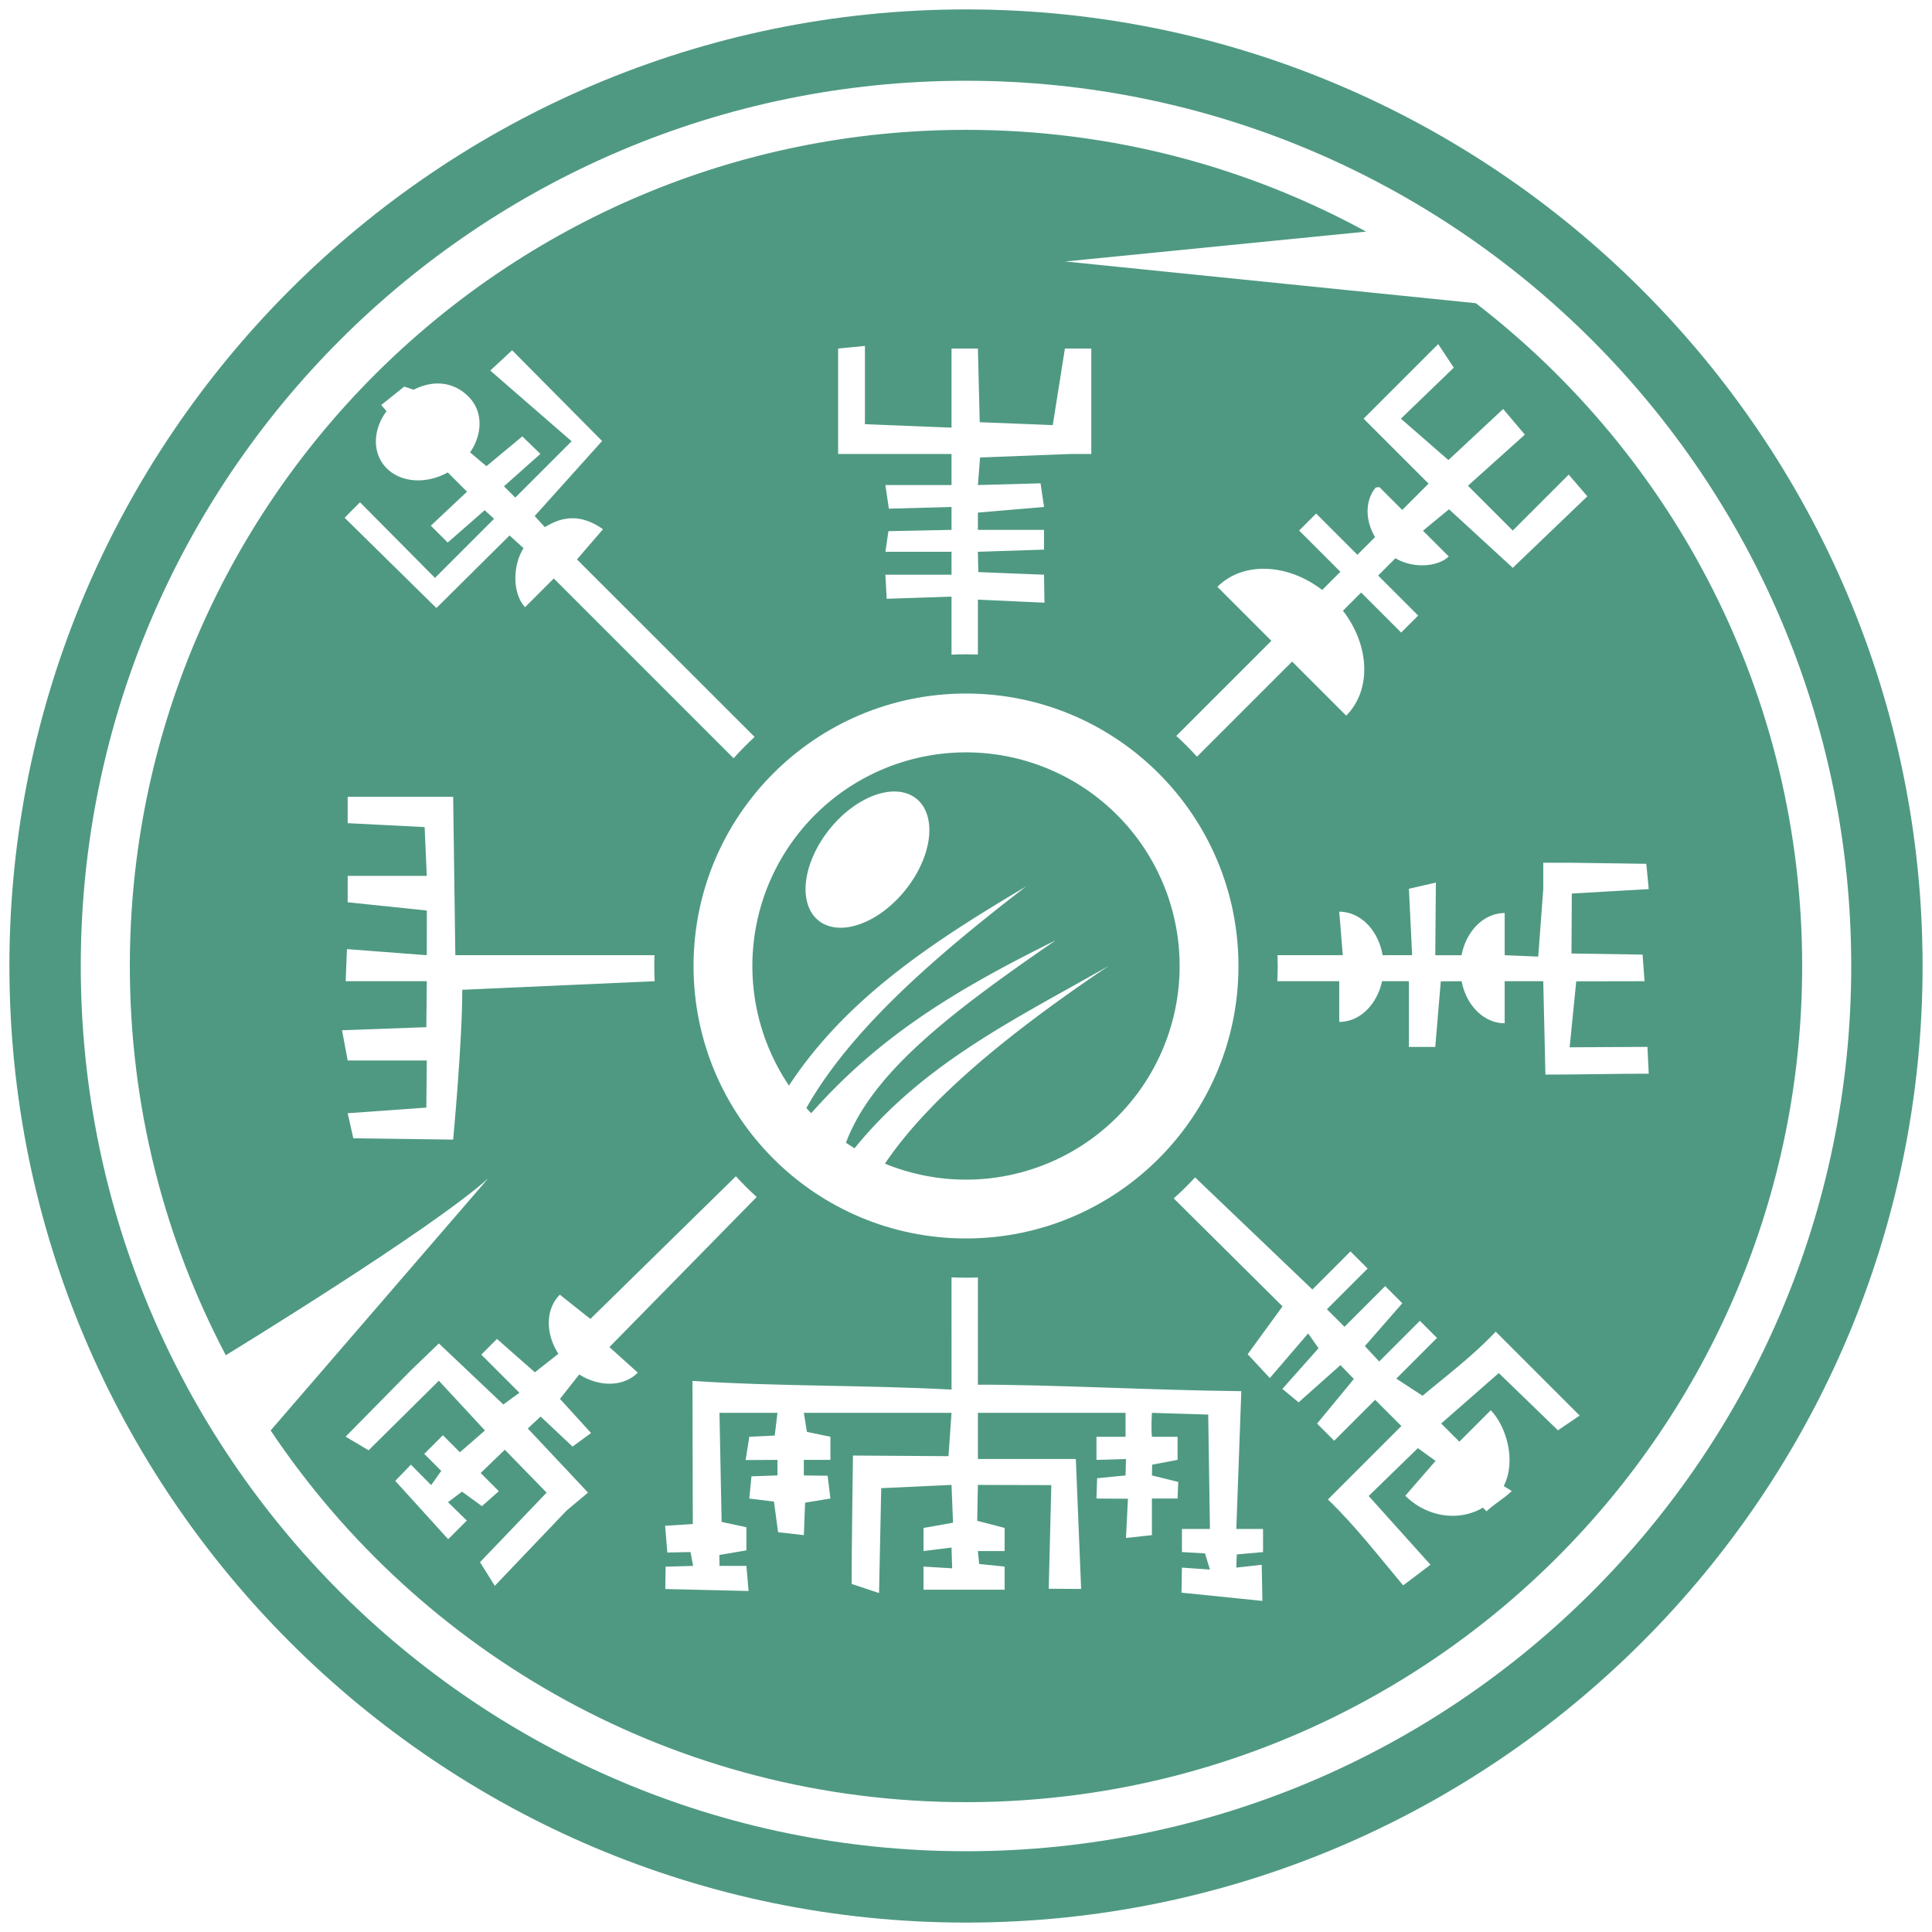 <?xml version="1.0" encoding="UTF-8" standalone="no"?>
<svg
   xmlns:dc="http://purl.org/dc/elements/1.1/"
   xmlns:cc="http://creativecommons.org/ns#"
   xmlns:rdf="http://www.w3.org/1999/02/22-rdf-syntax-ns#"
   xmlns:svg="http://www.w3.org/2000/svg"
   xmlns="http://www.w3.org/2000/svg"
   xmlns:sodipodi="http://sodipodi.sourceforge.net/DTD/sodipodi-0.dtd"
   xmlns:inkscape="http://www.inkscape.org/namespaces/inkscape"
   version="1.1"
   id="Calque_1"
   x="0px"
   y="0px"
   viewBox="0 0 1133.86 1133.86"
   style="enable-background:new 0 0 1133.86 1133.86;"
   xml:space="preserve"
   sodipodi:docname="valhalla.svg"
   inkscape:version="1.0.1 (3bc2e813f5, 2020-09-07)"><defs
   id="defs51">
	
	
	
	
	
	
	
	
	
	
	
	
	
	
	
	
	
	
	
	
	
</defs><sodipodi:namedview
   pagecolor="#ffffff"
   bordercolor="#666666"
   borderopacity="1"
   objecttolerance="10"
   gridtolerance="10"
   guidetolerance="10"
   inkscape:pageopacity="0"
   inkscape:pageshadow="2"
   inkscape:window-width="1920"
   inkscape:window-height="1009"
   id="namedview49"
   showgrid="false"
   inkscape:zoom="0.37923554"
   inkscape:cx="928.68914"
   inkscape:cy="986.62715"
   inkscape:window-x="1272"
   inkscape:window-y="-8"
   inkscape:window-maximized="1"
   inkscape:current-layer="Calque_1"
   showguides="true"
   inkscape:guide-bbox="true"
   inkscape:document-rotation="0"><sodipodi:guide
     position="447.028,182.469"
     orientation="0,-1"
     id="guide1653" /></sodipodi:namedview>
<style
   type="text/css"
   id="style2">
	.st0{fill:#4F9982;}
</style>

<path
   id="path1940"
   style="color:#000000;font-style:normal;font-variant:normal;font-weight:normal;font-stretch:normal;font-size:medium;line-height:normal;font-family:sans-serif;font-variant-ligatures:normal;font-variant-position:normal;font-variant-caps:normal;font-variant-numeric:normal;font-variant-alternates:normal;font-variant-east-asian:normal;font-feature-settings:normal;font-variation-settings:normal;text-indent:0;text-align:start;text-decoration:none;text-decoration-line:none;text-decoration-style:solid;text-decoration-color:#000000;letter-spacing:normal;word-spacing:normal;text-transform:none;writing-mode:lr-tb;direction:ltr;text-orientation:mixed;dominant-baseline:auto;baseline-shift:baseline;text-anchor:start;white-space:normal;shape-padding:0;shape-margin:0;inline-size:0;clip-rule:nonzero;display:inline;overflow:visible;visibility:visible;isolation:auto;mix-blend-mode:normal;color-interpolation:sRGB;color-interpolation-filters:linearRGB;solid-color:#000000;solid-opacity:1;vector-effect:none;fill:#4f9982;fill-opacity:1;fill-rule:nonzero;stroke:none;stroke-width:83.754;stroke-linecap:butt;stroke-linejoin:miter;stroke-miterlimit:4;stroke-dasharray:none;stroke-dashoffset:0;stroke-opacity:1;paint-order:markers stroke fill;color-rendering:auto;image-rendering:auto;shape-rendering:auto;text-rendering:auto;enable-background:accumulate;stop-color:#000000"
   d="M 566.932,5.523 C 257.371,5.523 5.523,257.371 5.523,566.932 c 0,309.561 251.849,561.405 561.41,561.405 309.561,0 561.405,-251.845 561.405,-561.405 0,-309.561 -251.845,-561.41 -561.405,-561.41 z m 0,41.877 c 286.929,0 519.528,232.604 519.528,519.532 0,286.929 -232.599,519.528 -519.528,519.528 -286.929,0 -519.532,-232.599 -519.532,-519.528 0,-286.929 232.604,-519.532 519.532,-519.532 z" /><path
   id="path1942"
   style="color:#000000;font-style:normal;font-variant:normal;font-weight:normal;font-stretch:normal;font-size:medium;line-height:normal;font-family:sans-serif;font-variant-ligatures:normal;font-variant-position:normal;font-variant-caps:normal;font-variant-numeric:normal;font-variant-alternates:normal;font-variant-east-asian:normal;font-feature-settings:normal;font-variation-settings:normal;text-indent:0;text-align:start;text-decoration:none;text-decoration-line:none;text-decoration-style:solid;text-decoration-color:#000000;letter-spacing:normal;word-spacing:normal;text-transform:none;writing-mode:lr-tb;direction:ltr;text-orientation:mixed;dominant-baseline:auto;baseline-shift:baseline;text-anchor:start;white-space:normal;shape-padding:0;shape-margin:0;inline-size:0;clip-rule:nonzero;display:inline;overflow:visible;visibility:visible;isolation:auto;mix-blend-mode:normal;color-interpolation:sRGB;color-interpolation-filters:linearRGB;solid-color:#000000;solid-opacity:1;vector-effect:none;fill:#4f9982;fill-opacity:1;fill-rule:nonzero;stroke:none;stroke-width:79.111;stroke-linecap:butt;stroke-linejoin:miter;stroke-miterlimit:4;stroke-dasharray:none;stroke-dashoffset:0;stroke-opacity:1;paint-order:markers stroke fill;color-rendering:auto;image-rendering:auto;shape-rendering:auto;text-rendering:auto;enable-background:accumulate;stop-color:#000000"
   d="m 566.932,76.201 c -271.022,0 -490.732,219.706 -490.732,490.729 0,82.483 20.366,160.201 56.323,228.428 0,0 120.992,-73.908 154.057,-103.849 L 158.84,839.521 c 88.032,131.526 237.94,218.137 408.092,218.137 271.022,0 490.729,-219.707 490.729,-490.729 0,-158.393 -75.045,-299.257 -191.516,-388.982 L 625.188,153.459 801.73,135.922 C 731.987,97.847 651.989,76.201 566.932,76.201 Z m 277.121,125.738 9.154,13.832 -31.039,29.945 27.875,24.287 32.141,-29.967 12.73,15.055 -33.398,29.971 26.309,26.309 32.826,-32.828 10.951,12.74 -43.777,41.971 -37.418,-34.371 -15.281,12.574 15.139,15.137 c -6.886,6.549 -21.771,6.915 -31.291,1.012 l -10.168,10.172 23.488,23.484 -9.98,9.979 -23.486,-23.488 -10.658,10.664 c 15.919,20.672 16.724,46.749 1.902,61.584 l -31.748,-31.744 -55.834,55.834 c -3.858,-4.256 -7.913,-8.329 -12.154,-12.203 l 55.811,-55.812 -31.68,-31.684 c 14.816,-14.8 40.848,-14.017 61.512,1.852 l 10.672,-10.666 -24.213,-24.213 9.979,-9.98 24.209,24.209 10.352,-10.346 c -1.024,-1.746 -1.88,-3.56 -2.557,-5.406 -3.227,-8.831 -2.072,-17.719 2.982,-23.742 l 2.148,-0.219 13.396,13.396 15.449,-15.449 -38.113,-38.115 z m -336.438,1.084 v 45.916 l 50.824,2.037 v -46.426 h 15.475 l 1.07,43.24 42.863,1.684 7.135,-44.924 h 15.475 v 61.9 h -12.383 l -52.879,2.033 -1.281,16.182 36.773,-1.012 2.041,13.871 -38.803,3.311 -0.012,10.139 h 38.812 l -0.004,11.586 -38.811,1.273 0.25,11.92 38.564,1.529 0.268,16.422 -39.074,-1.781 -0.006,32.201 c -2.327,-0.089 -4.656,-0.131 -6.984,-0.131 -2.831,-4.4e-4 -5.664,0.064 -8.492,0.195 v -34.047 l -38.045,1.27 -0.768,-14.129 h 38.812 V 323.834 H 519.625 l 1.785,-12.104 37.027,-0.756 v -13.449 l -36.773,1.012 -2.039,-13.871 h 38.812 v -18.215 h -66.547 v -61.9 z m -207.053,2.543 52.803,53.248 -39.559,44.041 5.951,6.523 c 11.122,-6.899 21.735,-7.466 34.146,1.207 l -15.295,17.725 104.262,104.178 c -4.309,3.976 -8.423,8.157 -12.33,12.527 L 325.006,339.484 308.145,356.346 c -7.28,-7.656 -7.555,-24.154 -0.904,-34.629 l -8.188,-7.475 -42.928,42.602 -53.883,-52.979 9.031,-9.092 44.012,44.387 34.699,-34.701 -5.547,-5.014 -21.678,18.975 -9.9,-9.895 21.225,-19.965 -11.285,-11.285 c -13.085,7.22 -28.229,5.938 -36.502,-3.092 -7.797,-8.511 -7.58,-21.854 0.533,-32.879 l -3.086,-3.613 13.514,-10.812 5.463,1.859 c 12.882,-6.602 24.992,-3.924 33.018,4.834 7.554,8.244 7.614,21.058 0.146,31.932 l 9.6,8.086 21.043,-17.473 10.621,10.254 -21.369,19.029 6.631,6.629 33.062,-33.057 -47.752,-41.5 z M 566.703,407.029 h 0.227 c 88.31,2.5e-4 159.9,71.59 159.9,159.9 -2.5e-4,88.31 -71.59,159.9 -159.9,159.9 -88.31,-2.5e-4 -159.9,-71.59 -159.9,-159.9 1.6e-4,-88.222 71.452,-159.775 159.674,-159.9 z m -362.656,60.604 h 61.904 l 1.273,92.953 116.879,0.004 c -0.169,4.948 -0.134,9.935 0.111,15.266 l -112.912,5.033 c 0,30.986 -5.352,87.926 -5.352,87.926 l -58.598,-0.777 -3.307,-14.699 46.162,-3.309 0.268,-27.641 h -46.43 l -3.318,-17.754 49.479,-1.795 0.27,-26.984 h -47.607 l 0.75,-18.832 46.857,3.566 0.018,-26.221 -46.447,-4.836 v -15.475 h 46.43 l -1.266,-28.654 -45.164,-2.297 z m 717.15,38.688 44.988,0.635 1.438,14.84 -45.156,2.605 -0.193,35.197 41.721,0.639 1.17,15.617 -40.096,0.076 -3.871,38.717 45.66,-0.252 0.766,15.73 c -20.635,0 -40.008,0.535 -60.643,0.535 l -1.264,-54.807 h -22.646 v 24.695 c -9.305,-1.2e-4 -17.907,-6.168 -22.559,-16.18 -1.236,-2.662 -2.157,-5.53 -2.742,-8.516 l -12.191,0.078 -3.242,38.506 h -15.475 v -38.584 h -15.74 c -0.589,2.703 -1.457,5.301 -2.584,7.727 -4.652,10.012 -13.25,16.18 -22.555,16.18 v -23.906 h -36.334 c 0.145,-2.973 0.217,-5.949 0.217,-8.926 -5e-4,-2.112 -0.038,-4.225 -0.111,-6.336 l 38.299,-0.006 -2.07,-25.541 c 9.305,2e-4 17.903,6.168 22.555,16.18 1.355,2.916 2.334,6.078 2.904,9.369 l 17.311,-0.006 -1.891,-39.004 15.822,-3.602 -0.348,42.611 h 15.42 c 0.585,-3.009 1.511,-5.899 2.756,-8.58 4.653,-10.011 13.254,-16.174 22.559,-16.174 v 24.754 l 19.68,0.822 2.967,-39.619 v -15.475 z m -489.312,184.014 c 3.876,4.241 7.949,8.298 12.207,12.156 l -86.432,88.088 16.654,15.012 c -6.579,6.581 -17.017,8.3 -27.387,4.51 -2.406,-0.879 -4.758,-2.04 -6.998,-3.451 l -11.291,14.34 18.246,20.045 -10.861,7.936 -18.748,-17.623 -7.521,6.998 35.34,37.637 -12.596,10.568 -42.115,44.146 -8.664,-13.879 39.076,-40.822 -24.525,-25.17 -14.178,13.662 10.666,10.666 -9.934,8.773 -11.672,-8.5 -8.227,6.191 11.043,10.777 -10.939,10.943 -31.057,-34.234 9.168,-9.537 11.906,12.025 5.924,-8.344 -9.984,-9.982 10.945,-10.939 9.979,9.979 14.695,-12.771 -27.051,-29.207 -41.236,40.834 -13.48,-8.008 38.316,-38.914 16.4,-15.801 37.852,35.824 9.428,-6.875 -22.375,-22.375 9.203,-9.203 22.236,19.574 13.795,-10.857 c -1.5,-2.333 -2.723,-4.79 -3.643,-7.309 -3.789,-10.368 -2.074,-20.807 4.504,-27.387 l 17.926,14.24 z m 269.486,0.658 68.846,65.789 22.354,-22.342 10.057,10.057 -23.881,23.871 10.309,10.309 23.877,-23.877 10.051,10.053 -21.961,25.143 8.395,9.041 23.875,-23.879 10.053,10.055 -23.873,23.881 15.375,10.049 c 14.63,-12.181 29.886,-23.729 42.973,-37.611 l 10.943,10.945 38.297,38.297 -12.729,8.658 -34.717,-33.604 -33.809,29.6 10.662,10.666 18.441,-18.443 c 9.206,9.558 15.114,29.76 7.611,44.492 l 4.715,2.91 c -4.261,4.261 -10.463,7.672 -14.85,11.924 l -2.047,-2.166 c -2.979,1.769 -6.238,3.074 -9.664,3.873 -12.588,2.936 -26.285,-1.201 -35.938,-10.854 l 17.775,-20.451 -10.396,-7.48 -28.867,28.076 36.273,40.342 -16.031,12.107 c -14.379,-17.085 -28.033,-34.904 -44.154,-50.404 l 43.102,-43.107 -15.395,-15.393 -24.025,24.025 -10.057,-10.057 21.6,-26.182 -7.879,-8.148 -24.541,21.863 -9.541,-7.891 21.23,-23.891 -6.102,-8.666 -22.49,26.184 -12.998,-13.986 20.447,-28.09 -63.844,-63.361 c 4.371,-3.906 8.552,-8.019 12.527,-12.326 z M 558.438,749.67 h 0.002 c 2.828,0.131 5.659,0.198 8.49,0.197 2.329,4.4e-4 4.657,-0.044 6.984,-0.133 l -0.012,62.912 c 45.25,-0.01 102.09,3.269 154.604,3.812 l -2.93,80.867 h 15.684 v 13.561 l -15.424,1.398 -0.26,7.723 14.904,-1.652 0.41,21.191 -47.488,-4.838 0.25,-14.701 16.451,1.146 -2.928,-9.494 -13.52,-0.773 v -13.561 h 16.443 l -1.014,-67.133 -33.037,-1.021 c -0.331,6.032 -0.337,10.739 0,14.053 h 15.053 v 13.557 l -14.916,2.799 -0.137,6.326 15.443,3.818 -0.396,9.738 h -15.047 v 21.482 l -15.215,1.652 1.139,-23.014 -18.475,-0.121 0.387,-11.902 16.688,-1.654 0.254,-9.635 -17.324,0.51 v -13.557 h 17.07 v -14.053 h -86.66 v 27.105 h 57.477 v 1.369 h 0.057 l 3.055,74.885 -19.018,-0.115 1.529,-60.818 -43.1,-0.123 -0.396,21.057 16.086,4.197 v 13.557 h -15.689 l 0.76,7.592 14.926,1.529 v 13.561 h -47.604 v -13.561 l 16.83,1.018 -0.395,-12.176 -16.432,2.037 v -13.557 l 17.32,-3.057 -0.881,-22.197 -41.258,1.906 -1.273,61.549 -16.109,-5.346 c 0.078,-21.872 0.451,-49.962 0.793,-75.344 l 56.064,0.363 1.783,-25.432 h -86.664 l 1.789,11.166 13.801,2.889 v 13.555 h -15.59 v 9.125 l 13.963,0.188 1.619,13.369 -14.854,2.428 -0.729,19.055 -15.121,-1.713 -2.418,-17.963 -14.477,-1.807 1.262,-13.02 15.279,-0.537 v -9.125 l -18.697,0.098 2.16,-13.654 14.914,-0.713 1.623,-13.34 H 422.25 l 1.25,64.006 14.559,3.154 v 13.551 l -15.889,2.701 0.082,6.426 h 15.803 l 1.264,14.721 -48.863,-1.166 0.184,-13.105 16.137,-0.449 -1.525,-8.131 -13.615,0.26 -1.268,-15.705 16.223,-0.99 -0.193,-84.014 c 49.898,3.316 101.775,2.382 152.041,5.098 z"
   sodipodi:nodetypes="sscccsscccsccccccccccccccccccccccccccccccccccccccccccccccccccccccccccccccccccccccccccccccccccccccccccccccccccccccccccccccccccccccccscccccccccccccccccccccccccccccccccccccccccccccccccccscccccccscccccccccccccccccsccccccccccccccccccccccccccccccccccccccccccccccccccccccccccccccccccccccccccccccccccccccccccccsccccccccccccccccccccccccccccccccccccccccccccccccccccccccccccccccccccccccccccccccccccccccccccccccccccccccccc" /><path
   id="path1972-8"
   style="font-variation-settings:normal;vector-effect:none;fill:#4f9982;fill-opacity:1;stroke:none;stroke-width:53.538;stroke-linecap:butt;stroke-linejoin:miter;stroke-miterlimit:4;stroke-dasharray:none;stroke-dashoffset:0;stroke-opacity:1;paint-order:markers stroke fill;stop-color:#000000"
   d="M 566.775 441.553 A 125.376 125.376 0 0 0 441.553 566.93 A 125.376 125.376 0 0 0 463.035 637.109 C 497.12 585.174 548.902 551.867 602.252 520.211 C 548.281 561.729 499.439 604.103 473.242 650.25 A 125.376 125.376 0 0 0 476.074 653.328 C 515.682 608.712 558.912 581.842 619.5 551.91 C 557.531 594.492 511.757 629.692 496.488 670.646 A 125.376 125.376 0 0 0 501.541 673.904 C 542.468 623.315 597.824 597.144 650.73 566.826 C 593.256 605.526 545.43 644.226 519.35 682.926 A 125.376 125.376 0 0 0 566.93 692.307 A 125.376 125.376 0 0 0 692.307 566.93 A 125.376 125.376 0 0 0 566.93 441.553 A 125.376 125.376 0 0 0 566.775 441.553 z M 524.668 464.527 A 28.531 45.86 38.767 0 1 537.812 468.742 A 28.531 45.86 38.767 0 1 531.342 522.363 A 28.531 45.86 38.767 0 1 480.381 540.256 A 28.531 45.86 38.767 0 1 486.852 486.633 A 28.531 45.86 38.767 0 1 524.668 464.527 z " /></svg>
